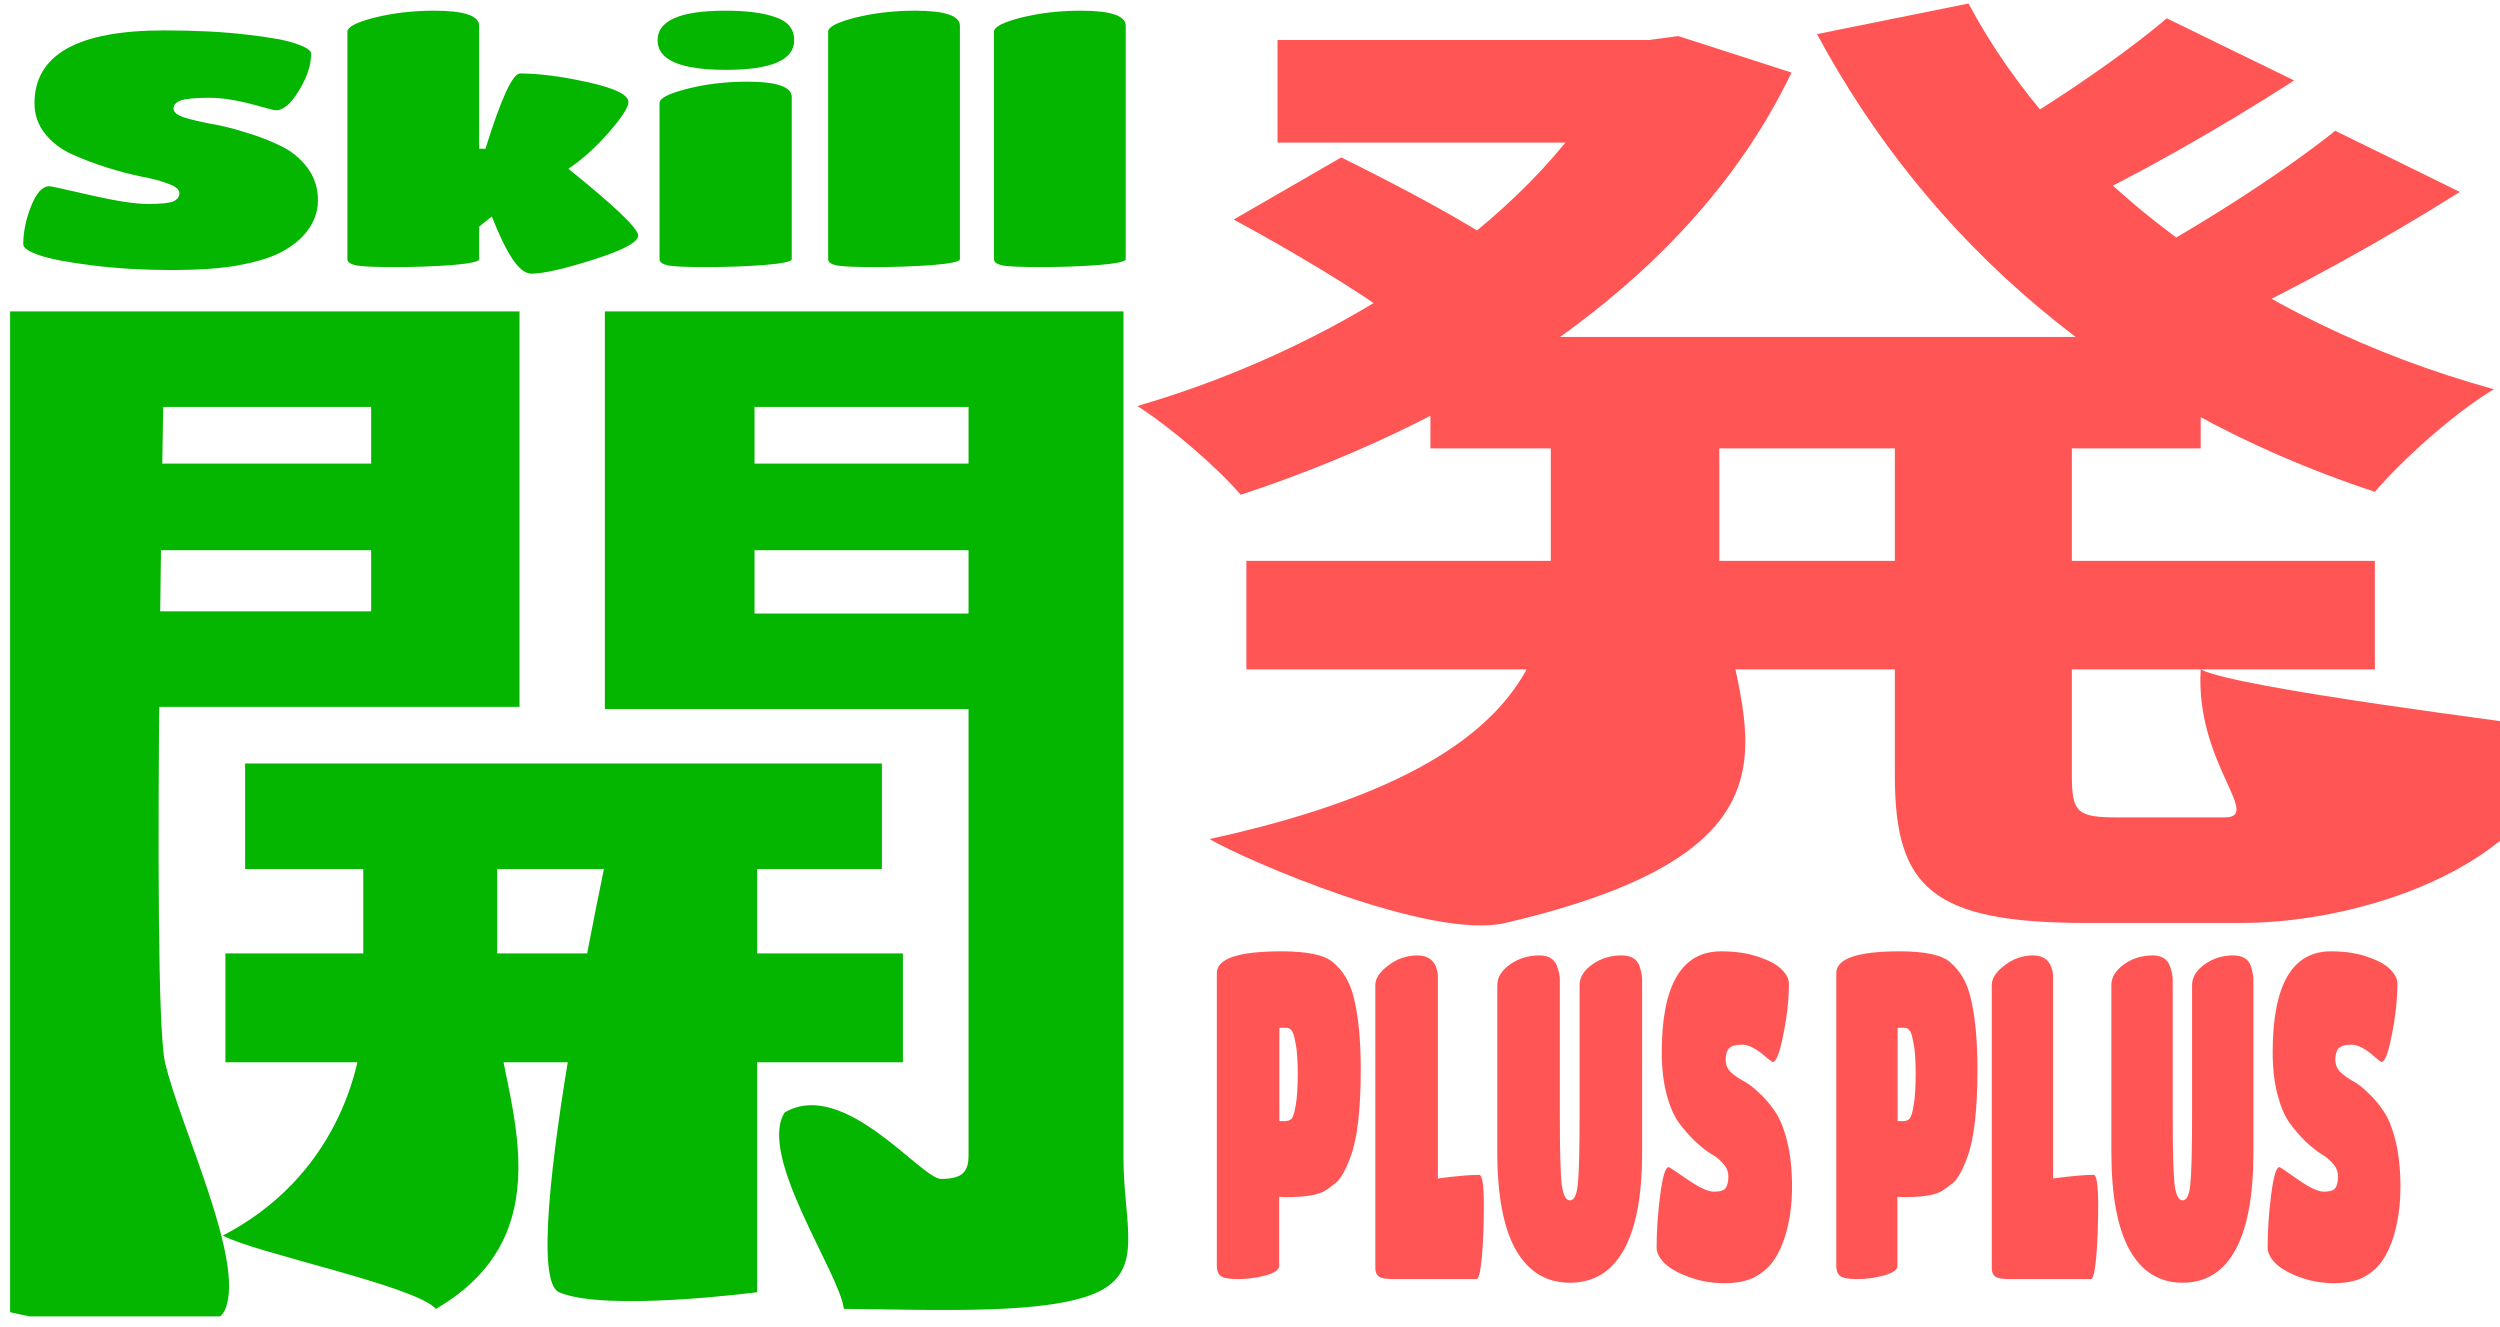 <svg width="226" height="120" viewBox="0 0 226 120" fill="none" xmlns="http://www.w3.org/2000/svg">
<g clip-path="url(#clip0_103_1267)">
<path d="M22.158 69.019H79.723V78.558H22.158V69.019ZM20.377 86.19H81.622V96.03H20.377V86.19ZM55.985 72.031H68.447V116.816C68.447 116.816 54.679 118.623 50.536 116.816C46.392 115.009 55.985 72.031 55.985 72.031ZM32.84 72.433H44.946V91.713C44.946 98.139 51.871 111.092 39.408 118.322C37.509 116.214 23.107 113.302 20.14 111.695C30.229 106.473 32.84 96.733 32.84 91.612V72.433ZM8.034 41.907H37.944V49.74H8.034V41.907ZM63.106 41.907H93.135V49.74H63.106V41.907ZM87.556 28.151H101.562V104.666C101.562 110.691 103.49 114.808 99.218 116.816C94.826 118.824 85.42 118.423 76.281 118.322C75.925 115.109 68.447 104.465 70.936 100.565C76.281 97.427 83.284 106.574 85.064 106.574C86.963 106.574 87.556 105.971 87.556 104.465V28.151ZM9.339 28.151H46.964V63.898H9.339V55.262H33.552V36.786H9.339V28.151ZM94.797 28.151V36.786H68.21V55.463H94.797V64.099H54.679V28.151H94.797ZM0.912 28.151H14.918C14.918 28.151 13.609 90.319 14.918 96.03C16.227 101.741 22.158 113.901 20.377 118.322C18.597 122.743 0.912 118.623 0.912 118.623V28.151Z" fill="#04B600"/>
</g>
<g clip-path="url(#clip1_103_1267)">
<path d="M129.312 30.461H198.944V40.538H129.312V30.461ZM115.488 3.617H151.712V12.892H115.488V3.617ZM112.672 50.705H214.688V60.514H112.672V50.705ZM146.336 3.617H149.024L151.712 3.261L161.952 6.56C153.248 24.753 134.048 37.506 112.16 44.729C110.112 42.322 105.888 38.665 102.816 36.703C121.888 31.174 139.68 19.046 146.336 5.49V3.617ZM140.192 35.544H155.424V50.972C155.424 63.636 167.712 76.032 136.096 83.434C129.312 85.022 112.544 77.726 109.344 75.853C136.608 69.878 140.192 59.979 140.192 50.794V35.544ZM177.952 0.318C186.144 15.657 202.912 28.945 225.44 35.187C221.856 37.328 217.12 41.608 214.688 44.462C190.88 36.614 174.24 21.632 164.256 3.082L177.952 0.318ZM111.52 19.848L121.248 14.23C126.112 16.638 132.768 20.116 136.096 22.523L125.984 28.677C122.912 26.358 116.512 22.523 111.52 19.848ZM195.872 1.655L207.392 7.274C200.736 11.554 192.928 16.013 186.912 18.778L177.696 13.873C183.456 10.752 191.392 5.49 195.872 1.655ZM211.104 11.822L222.368 17.351C215.456 21.721 207.008 26.358 200.48 29.39L191.264 24.485C197.536 21.275 206.112 15.835 211.104 11.822ZM171.296 35.99H187.296V70.146C187.296 73.445 187.808 73.891 191.392 73.891C192.928 73.891 199.328 73.891 201.12 73.891C204.576 73.891 198.432 68.897 198.944 60.514C202.144 62.209 227.776 65.376 232 66C230.592 77.861 213.92 83.434 202.656 83.434C199.84 83.434 191.392 83.434 188.576 83.434C174.624 83.434 171.296 80.223 171.296 70.146V35.99Z" fill="#FF5555"/>
</g>
<path fill-rule="evenodd" clip-rule="evenodd" d="M114.398 115.3C115.223 115.081 115.635 114.793 115.635 114.436V108.181L116.121 108.222C117.148 108.222 117.959 108.167 118.553 108.058C118.986 107.975 119.344 107.866 119.628 107.728C119.925 107.564 120.296 107.303 120.742 106.947C121.188 106.59 121.634 105.808 122.08 104.601C122.702 102.955 123.012 100.307 123.012 96.658C123.012 93.997 122.796 91.816 122.364 90.115C122.039 88.798 121.418 87.756 120.499 86.988C119.742 86.329 118.188 86 115.837 86C111.946 86 110 86.658 110 87.975V114.436C110 114.848 110.115 115.149 110.345 115.342C110.574 115.534 111.101 115.63 111.926 115.63C112.75 115.63 113.574 115.52 114.398 115.3ZM116.141 101.35H115.655V92.914H116.283C116.459 92.914 116.608 92.982 116.729 93.119C116.864 93.229 116.993 93.613 117.114 94.272C117.249 94.903 117.317 95.835 117.317 97.07C117.317 98.277 117.256 99.224 117.134 99.909C117.026 100.568 116.898 100.979 116.749 101.144C116.601 101.281 116.398 101.35 116.141 101.35ZM124.675 115.424C124.905 115.561 125.357 115.63 126.033 115.63H133.472C133.674 115.63 133.836 114.971 133.958 113.654C134.08 112.337 134.14 110.774 134.14 108.963C134.14 107.125 133.998 106.206 133.715 106.206C132.877 106.206 131.634 106.316 129.985 106.535V88.305C129.985 88.03 129.938 87.756 129.843 87.481C129.573 86.741 129.006 86.37 128.141 86.37C127.168 86.37 126.29 86.672 125.506 87.276C124.722 87.852 124.33 88.442 124.33 89.045V114.642C124.33 114.999 124.445 115.259 124.675 115.424ZM146.766 113.037C147.888 111.062 148.449 108.099 148.449 104.148V88.593C148.449 88.236 148.368 87.811 148.206 87.317C147.976 86.686 147.435 86.37 146.584 86.37C145.584 86.37 144.699 86.645 143.929 87.193C143.172 87.742 142.794 88.359 142.794 89.045V100.815C142.794 103.997 142.74 106.082 142.632 107.07C142.537 108.03 142.301 108.51 141.922 108.51C141.544 108.51 141.294 108.016 141.172 107.029C141.064 106.014 141.01 103.956 141.01 100.856V88.593C141.01 88.236 140.922 87.811 140.747 87.317C140.504 86.686 139.977 86.37 139.166 86.37C138.152 86.37 137.261 86.645 136.49 87.193C135.734 87.742 135.355 88.359 135.355 89.045V104.148C135.355 108.099 135.923 111.062 137.058 113.037C138.193 114.985 139.814 115.959 141.922 115.959C144.044 115.959 145.659 114.985 146.766 113.037ZM158.676 115.424C159.406 115.012 159.973 114.505 160.379 113.901C160.784 113.298 161.115 112.584 161.372 111.761C161.791 110.417 162 108.922 162 107.276C162 105.712 161.851 104.34 161.554 103.16C161.257 101.981 160.885 101.075 160.439 100.444C159.993 99.786 159.507 99.224 158.98 98.757C158.467 98.263 157.987 97.907 157.541 97.687C157.109 97.44 156.744 97.18 156.446 96.905C156.149 96.604 156.001 96.233 156.001 95.794C156.001 95.328 156.102 94.985 156.305 94.765C156.521 94.546 156.919 94.436 157.5 94.436C158.095 94.436 158.838 94.834 159.73 95.63C160.027 95.876 160.203 96 160.257 96C160.568 96 160.885 95.177 161.21 93.531C161.547 91.885 161.716 90.348 161.716 88.922C161.716 88.51 161.514 88.099 161.108 87.687C160.716 87.248 160.034 86.864 159.061 86.535C158.088 86.178 156.933 86 155.595 86C152.014 86 150.224 89.045 150.224 95.136C150.224 96.562 150.373 97.838 150.67 98.963C150.967 100.06 151.339 100.911 151.785 101.514C152.231 102.118 152.71 102.667 153.224 103.16C153.751 103.654 154.237 104.038 154.683 104.313C155.129 104.56 155.501 104.861 155.798 105.218C156.095 105.547 156.244 105.931 156.244 106.37C156.244 106.809 156.163 107.152 156.001 107.399C155.838 107.619 155.487 107.728 154.947 107.728C154.406 107.728 153.602 107.358 152.535 106.617C151.467 105.877 150.906 105.506 150.852 105.506C150.555 105.506 150.298 106.343 150.082 108.016C149.866 109.663 149.758 111.254 149.758 112.79C149.758 113.229 149.981 113.682 150.427 114.148C150.873 114.614 151.609 115.04 152.636 115.424C153.663 115.808 154.744 116 155.879 116C157.028 116 157.96 115.808 158.676 115.424ZM170.314 115.3C171.122 115.081 171.526 114.793 171.526 114.436V108.181L172.003 108.222C173.011 108.222 173.806 108.167 174.389 108.058C174.813 107.975 175.164 107.866 175.442 107.728C175.734 107.564 176.098 107.303 176.536 106.947C176.973 106.59 177.41 105.808 177.848 104.601C178.457 102.955 178.762 100.307 178.762 96.658C178.762 93.997 178.55 91.816 178.126 90.115C177.808 88.798 177.198 87.756 176.297 86.988C175.555 86.329 174.031 86 171.725 86C167.908 86 166 86.658 166 87.975V114.436C166 114.848 166.113 115.149 166.338 115.342C166.563 115.534 167.08 115.63 167.888 115.63C168.697 115.63 169.505 115.52 170.314 115.3ZM172.023 101.35H171.546V92.914H172.162C172.335 92.914 172.48 92.982 172.6 93.119C172.732 93.229 172.858 93.613 172.977 94.272C173.11 94.903 173.176 95.835 173.176 97.07C173.176 98.277 173.117 99.224 172.997 99.909C172.891 100.568 172.765 100.979 172.62 101.144C172.474 101.281 172.275 101.35 172.023 101.35ZM180.393 115.424C180.618 115.561 181.062 115.63 181.725 115.63H189.02C189.219 115.63 189.378 114.971 189.497 113.654C189.616 112.337 189.676 110.774 189.676 108.963C189.676 107.125 189.537 106.206 189.259 106.206C188.437 106.206 187.218 106.316 185.601 106.535V88.305C185.601 88.03 185.555 87.756 185.462 87.481C185.197 86.741 184.64 86.37 183.792 86.37C182.838 86.37 181.976 86.672 181.208 87.276C180.439 87.852 180.055 88.442 180.055 89.045V114.642C180.055 114.999 180.168 115.259 180.393 115.424ZM202.059 113.037C203.159 111.062 203.709 108.099 203.709 104.148V88.593C203.709 88.236 203.63 87.811 203.471 87.317C203.246 86.686 202.715 86.37 201.881 86.37C200.9 86.37 200.032 86.645 199.276 87.193C198.534 87.742 198.163 88.359 198.163 89.045V100.815C198.163 103.997 198.11 106.082 198.004 107.07C197.911 108.03 197.68 108.51 197.308 108.51C196.937 108.51 196.692 108.016 196.573 107.029C196.467 106.014 196.414 103.956 196.414 100.856V88.593C196.414 88.236 196.328 87.811 196.155 87.317C195.917 86.686 195.4 86.37 194.605 86.37C193.611 86.37 192.736 86.645 191.981 87.193C191.239 87.742 190.868 88.359 190.868 89.045V104.148C190.868 108.099 191.424 111.062 192.538 113.037C193.651 114.985 195.241 115.959 197.308 115.959C199.389 115.959 200.973 114.985 202.059 113.037ZM213.74 115.424C214.456 115.012 215.012 114.505 215.41 113.901C215.807 113.298 216.132 112.584 216.384 111.761C216.795 110.417 217 108.922 217 107.276C217 105.712 216.854 104.34 216.563 103.16C216.271 101.981 215.907 101.075 215.469 100.444C215.032 99.786 214.555 99.224 214.038 98.757C213.535 98.263 213.064 97.907 212.627 97.687C212.203 97.44 211.845 97.18 211.553 96.905C211.262 96.604 211.116 96.233 211.116 95.794C211.116 95.328 211.215 94.985 211.414 94.765C211.626 94.546 212.017 94.436 212.587 94.436C213.17 94.436 213.899 94.834 214.774 95.63C215.065 95.876 215.237 96 215.29 96C215.595 96 215.907 95.177 216.225 93.531C216.556 91.885 216.722 90.348 216.722 88.922C216.722 88.51 216.523 88.099 216.125 87.687C215.741 87.248 215.072 86.864 214.118 86.535C213.163 86.178 212.03 86 210.718 86C207.206 86 205.45 89.045 205.45 95.136C205.45 96.562 205.596 97.838 205.888 98.963C206.179 100.06 206.544 100.911 206.981 101.514C207.418 102.118 207.889 102.667 208.393 103.16C208.909 103.654 209.386 104.038 209.824 104.313C210.261 104.56 210.626 104.861 210.917 105.218C211.209 105.547 211.354 105.931 211.354 106.37C211.354 106.809 211.275 107.152 211.116 107.399C210.957 107.619 210.612 107.728 210.082 107.728C209.552 107.728 208.764 107.358 207.717 106.617C206.67 105.877 206.12 105.506 206.067 105.506C205.775 105.506 205.523 106.343 205.311 108.016C205.099 109.663 204.993 111.254 204.993 112.79C204.993 113.229 205.212 113.682 205.649 114.148C206.087 114.614 206.809 115.04 207.816 115.424C208.823 115.808 209.883 116 210.997 116C212.123 116 213.038 115.808 213.74 115.424Z" fill="#FF5555"/>
<path d="M25.215 22.895C24.333 23.331 23.098 23.697 21.51 23.994C19.952 24.272 17.923 24.41 15.423 24.41C12.953 24.41 10.601 24.272 8.366 23.994C6.131 23.717 4.528 23.41 3.558 23.073C2.588 22.736 2.103 22.41 2.103 22.093C2.103 20.983 2.338 19.834 2.808 18.646C3.279 17.437 3.837 16.833 4.484 16.833C4.602 16.833 5.822 17.101 8.145 17.636C10.468 18.17 12.218 18.438 13.394 18.438C14.57 18.438 15.335 18.359 15.688 18.2C16.041 18.022 16.217 17.774 16.217 17.457C16.217 17.14 15.894 16.863 15.247 16.625C14.6 16.368 13.791 16.15 12.821 15.972C11.85 15.773 10.792 15.496 9.645 15.139C8.528 14.783 7.484 14.387 6.513 13.951C5.543 13.515 4.734 12.901 4.087 12.109C3.44 11.296 3.117 10.375 3.117 9.345C3.117 4.948 7.013 2.749 14.806 2.749C17.717 2.749 20.231 2.877 22.348 3.135C24.465 3.373 25.95 3.65 26.803 3.967C27.685 4.264 28.126 4.561 28.126 4.858C28.126 5.888 27.759 6.998 27.024 8.186C26.318 9.375 25.627 9.969 24.951 9.969C24.833 9.969 24.451 9.88 23.804 9.702C21.863 9.127 20.246 8.84 18.952 8.84C17.687 8.84 16.82 8.919 16.349 9.078C15.908 9.236 15.688 9.484 15.688 9.821C15.688 10.138 16.011 10.405 16.658 10.623C17.305 10.821 18.099 11.009 19.04 11.188C20.01 11.346 21.054 11.604 22.172 11.96C23.319 12.297 24.377 12.703 25.348 13.178C26.318 13.634 27.127 14.288 27.773 15.139C28.42 15.991 28.744 16.982 28.744 18.111C28.744 19.299 28.288 20.379 27.377 21.35C26.818 21.944 26.097 22.459 25.215 22.895ZM43.313 23.43C43.313 23.648 42.489 23.826 40.843 23.965C39.196 24.084 37.476 24.143 35.682 24.143C33.888 24.143 32.727 24.093 32.197 23.994C31.668 23.875 31.404 23.687 31.404 23.43V2.868C31.404 2.432 32.227 2.006 33.874 1.59C35.55 1.174 37.343 0.966 39.255 0.966C41.96 0.966 43.313 1.421 43.313 2.333V13.446H43.886C45.298 8.909 46.341 6.641 47.018 6.641C48.723 6.641 50.782 6.909 53.193 7.444C55.604 7.978 56.81 8.573 56.81 9.226C56.81 9.702 56.221 10.613 55.045 11.96C53.869 13.307 52.649 14.407 51.385 15.258C55.589 18.646 57.692 20.657 57.692 21.29C57.692 21.885 56.354 22.608 53.678 23.459C51.002 24.311 49.12 24.737 48.032 24.737C47.503 24.737 46.944 24.311 46.356 23.459C45.768 22.588 45.136 21.29 44.46 19.567L43.313 20.488V23.43ZM71.575 8.781V23.43C71.575 23.648 70.722 23.826 69.016 23.965C67.34 24.084 65.605 24.143 63.811 24.143C62.047 24.143 60.9 24.093 60.371 23.994C59.871 23.875 59.621 23.687 59.621 23.43V9.316C59.621 8.88 60.445 8.454 62.091 8.038C63.767 7.602 65.591 7.384 67.561 7.384C70.237 7.384 71.575 7.85 71.575 8.781ZM65.576 0.966C67.516 0.966 69.031 1.164 70.119 1.56C71.237 1.936 71.795 2.63 71.795 3.64C71.795 5.423 69.737 6.314 65.62 6.314C61.503 6.314 59.445 5.423 59.445 3.64C59.445 1.857 61.489 0.966 65.576 0.966ZM86.775 2.333V23.43C86.775 23.648 85.937 23.826 84.26 23.965C82.584 24.084 80.849 24.143 79.056 24.143C77.291 24.143 76.145 24.093 75.615 23.994C75.115 23.875 74.865 23.687 74.865 23.43V2.868C74.865 2.432 75.689 2.006 77.335 1.59C79.012 1.174 80.805 0.966 82.717 0.966C85.422 0.966 86.775 1.421 86.775 2.333ZM101.765 2.333V23.43C101.765 23.648 100.926 23.826 99.25 23.965C97.574 24.084 95.839 24.143 94.046 24.143C92.281 24.143 91.135 24.093 90.605 23.994C90.105 23.875 89.855 23.687 89.855 23.43V2.868C89.855 2.432 90.678 2.006 92.325 1.59C94.001 1.174 95.795 0.966 97.707 0.966C100.412 0.966 101.765 1.421 101.765 2.333Z" fill="#04B600"/>
<defs>
<clipPath id="clip0_103_1267">
<rect width="102" height="91" fill="white" transform="translate(0 28)"/>
</clipPath>
<clipPath id="clip1_103_1267">
<rect width="124" height="85" fill="white" transform="translate(102)"/>
</clipPath>
</defs>
</svg>
